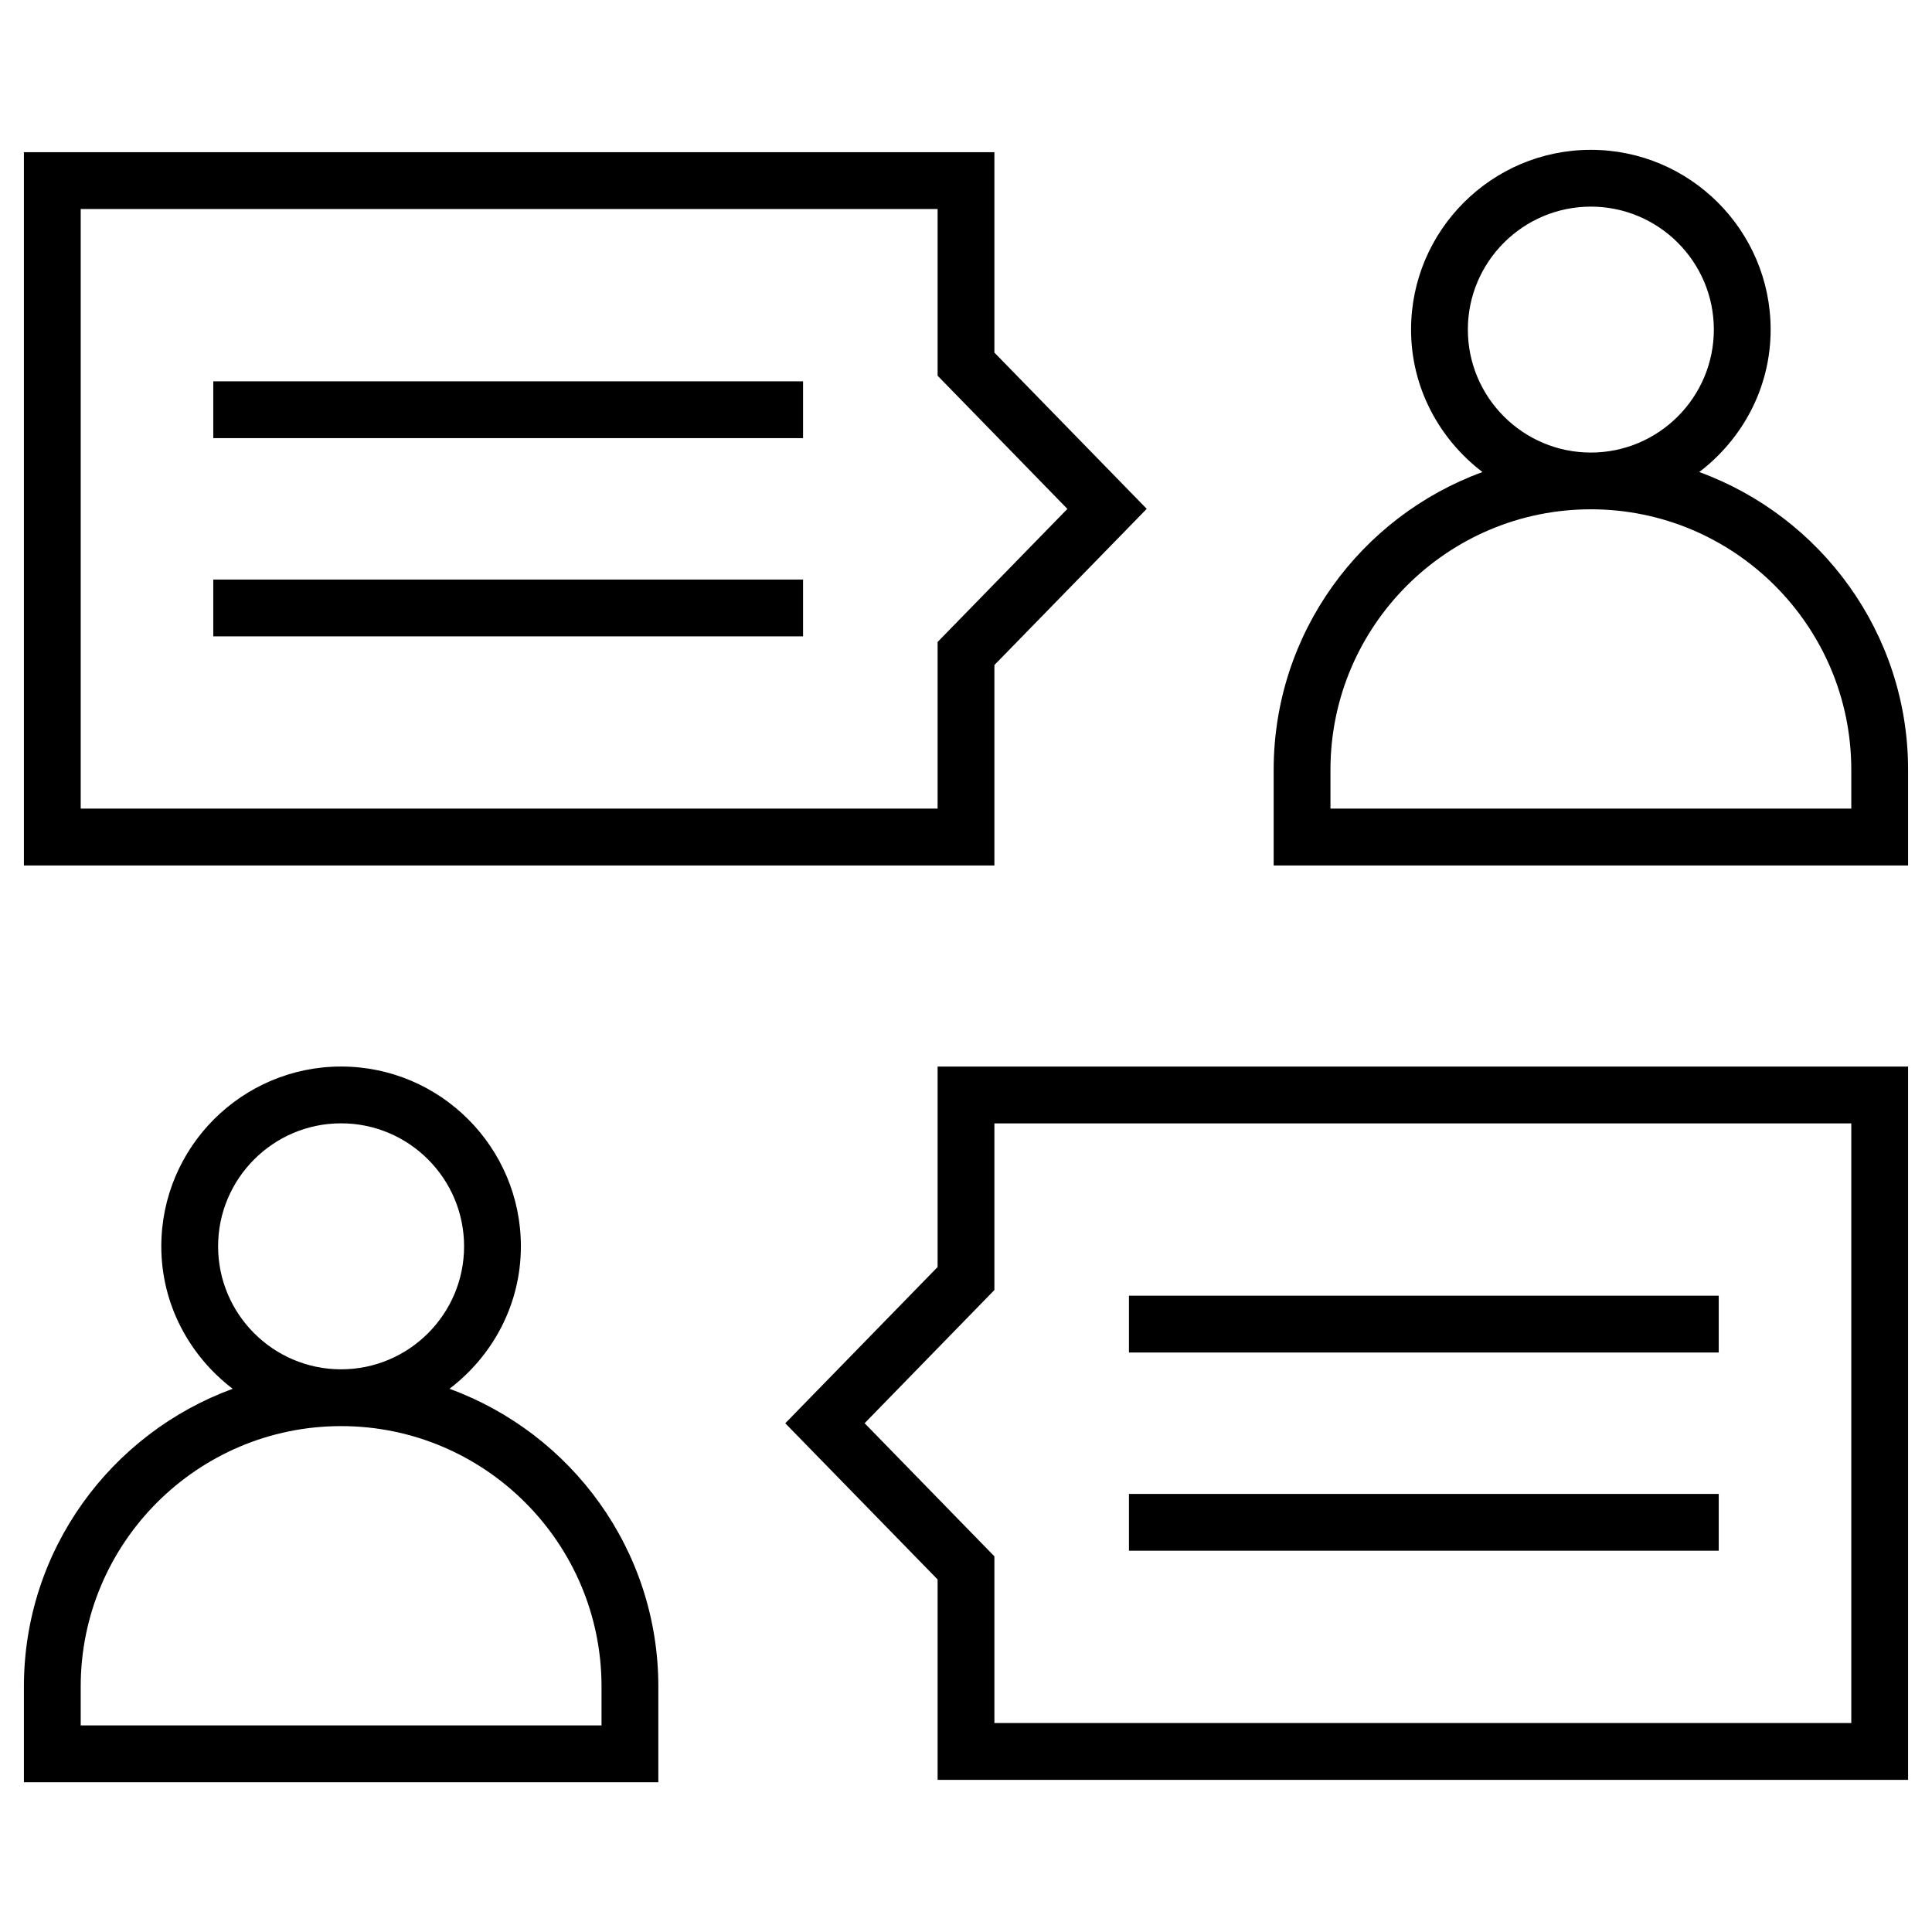 <?xml version="1.0" encoding="utf-8"?>
<!-- Generator: Adobe Illustrator 16.0.0, SVG Export Plug-In . SVG Version: 6.00 Build 0)  -->
<!DOCTYPE svg PUBLIC "-//W3C//DTD SVG 1.1//EN" "http://www.w3.org/Graphics/SVG/1.1/DTD/svg11.dtd">
<svg version="1.1" id="Vrstva_1" xmlns="http://www.w3.org/2000/svg" xmlns:xlink="http://www.w3.org/1999/xlink" x="0px" y="0px"
	 width="34.016px" height="34.02px" viewBox="0 0 34.016 34.02" enable-background="new 0 0 34.016 34.02" xml:space="preserve">
<g>
	<path d="M29.918,8.311c0.759-0.579,1.257-1.482,1.257-2.508c0-1.745-1.42-3.165-3.165-3.165c-1.746,0-3.166,1.42-3.166,3.165
		c0,1.025,0.499,1.93,1.257,2.508c-2.141,0.782-3.676,2.834-3.676,5.243v1.684h11.17v-1.684
		C33.595,11.145,32.059,9.093,29.918,8.311z M25.844,5.803c0-1.194,0.972-2.165,2.166-2.165c1.193,0,2.165,0.971,2.165,2.165
		c0,1.193-0.972,2.165-2.165,2.165C26.815,7.968,25.844,6.996,25.844,5.803z M32.595,14.237h-9.17v-0.684
		c0-2.529,2.057-4.586,4.585-4.586s4.585,2.057,4.585,4.586V14.237z"/>
	<path d="M17.508,11.709l2.682-2.75l-2.682-2.751V2.68H0.421v12.558h17.087V11.709z M16.508,14.237H1.421V3.68h15.087v2.935
		l2.285,2.345l-2.285,2.343V14.237z"/>
	<rect x="3.755" y="6.714" width="10.384" height="1"/>
	<rect x="3.755" y="10.204" width="10.384" height="1"/>
	<path d="M7.914,24.452c0.759-0.578,1.257-1.482,1.257-2.508c0-1.746-1.42-3.166-3.165-3.166c-1.746,0-3.166,1.42-3.166,3.166
		c0,1.025,0.499,1.93,1.257,2.508c-2.141,0.783-3.676,2.834-3.676,5.242v1.685h11.17v-1.685
		C11.591,27.286,10.056,25.234,7.914,24.452z M3.84,21.944c0-1.194,0.972-2.166,2.166-2.166c1.194,0,2.165,0.972,2.165,2.166
		c0,1.193-0.971,2.165-2.165,2.165C4.812,24.109,3.84,23.138,3.84,21.944z M10.591,30.379h-9.17v-0.685
		c0-2.528,2.057-4.585,4.585-4.585s4.585,2.057,4.585,4.585V30.379z"/>
	<path d="M16.508,22.308l-2.682,2.751l2.682,2.75v3.528h17.087V18.779H16.508V22.308z M17.508,19.779h15.087v10.558H17.508v-2.935
		l-2.285-2.344l2.285-2.345V19.779z"/>
	<rect x="19.877" y="26.303" width="10.384" height="1"/>
	<rect x="19.877" y="22.813" width="10.384" height="1"/>
</g>
</svg>
